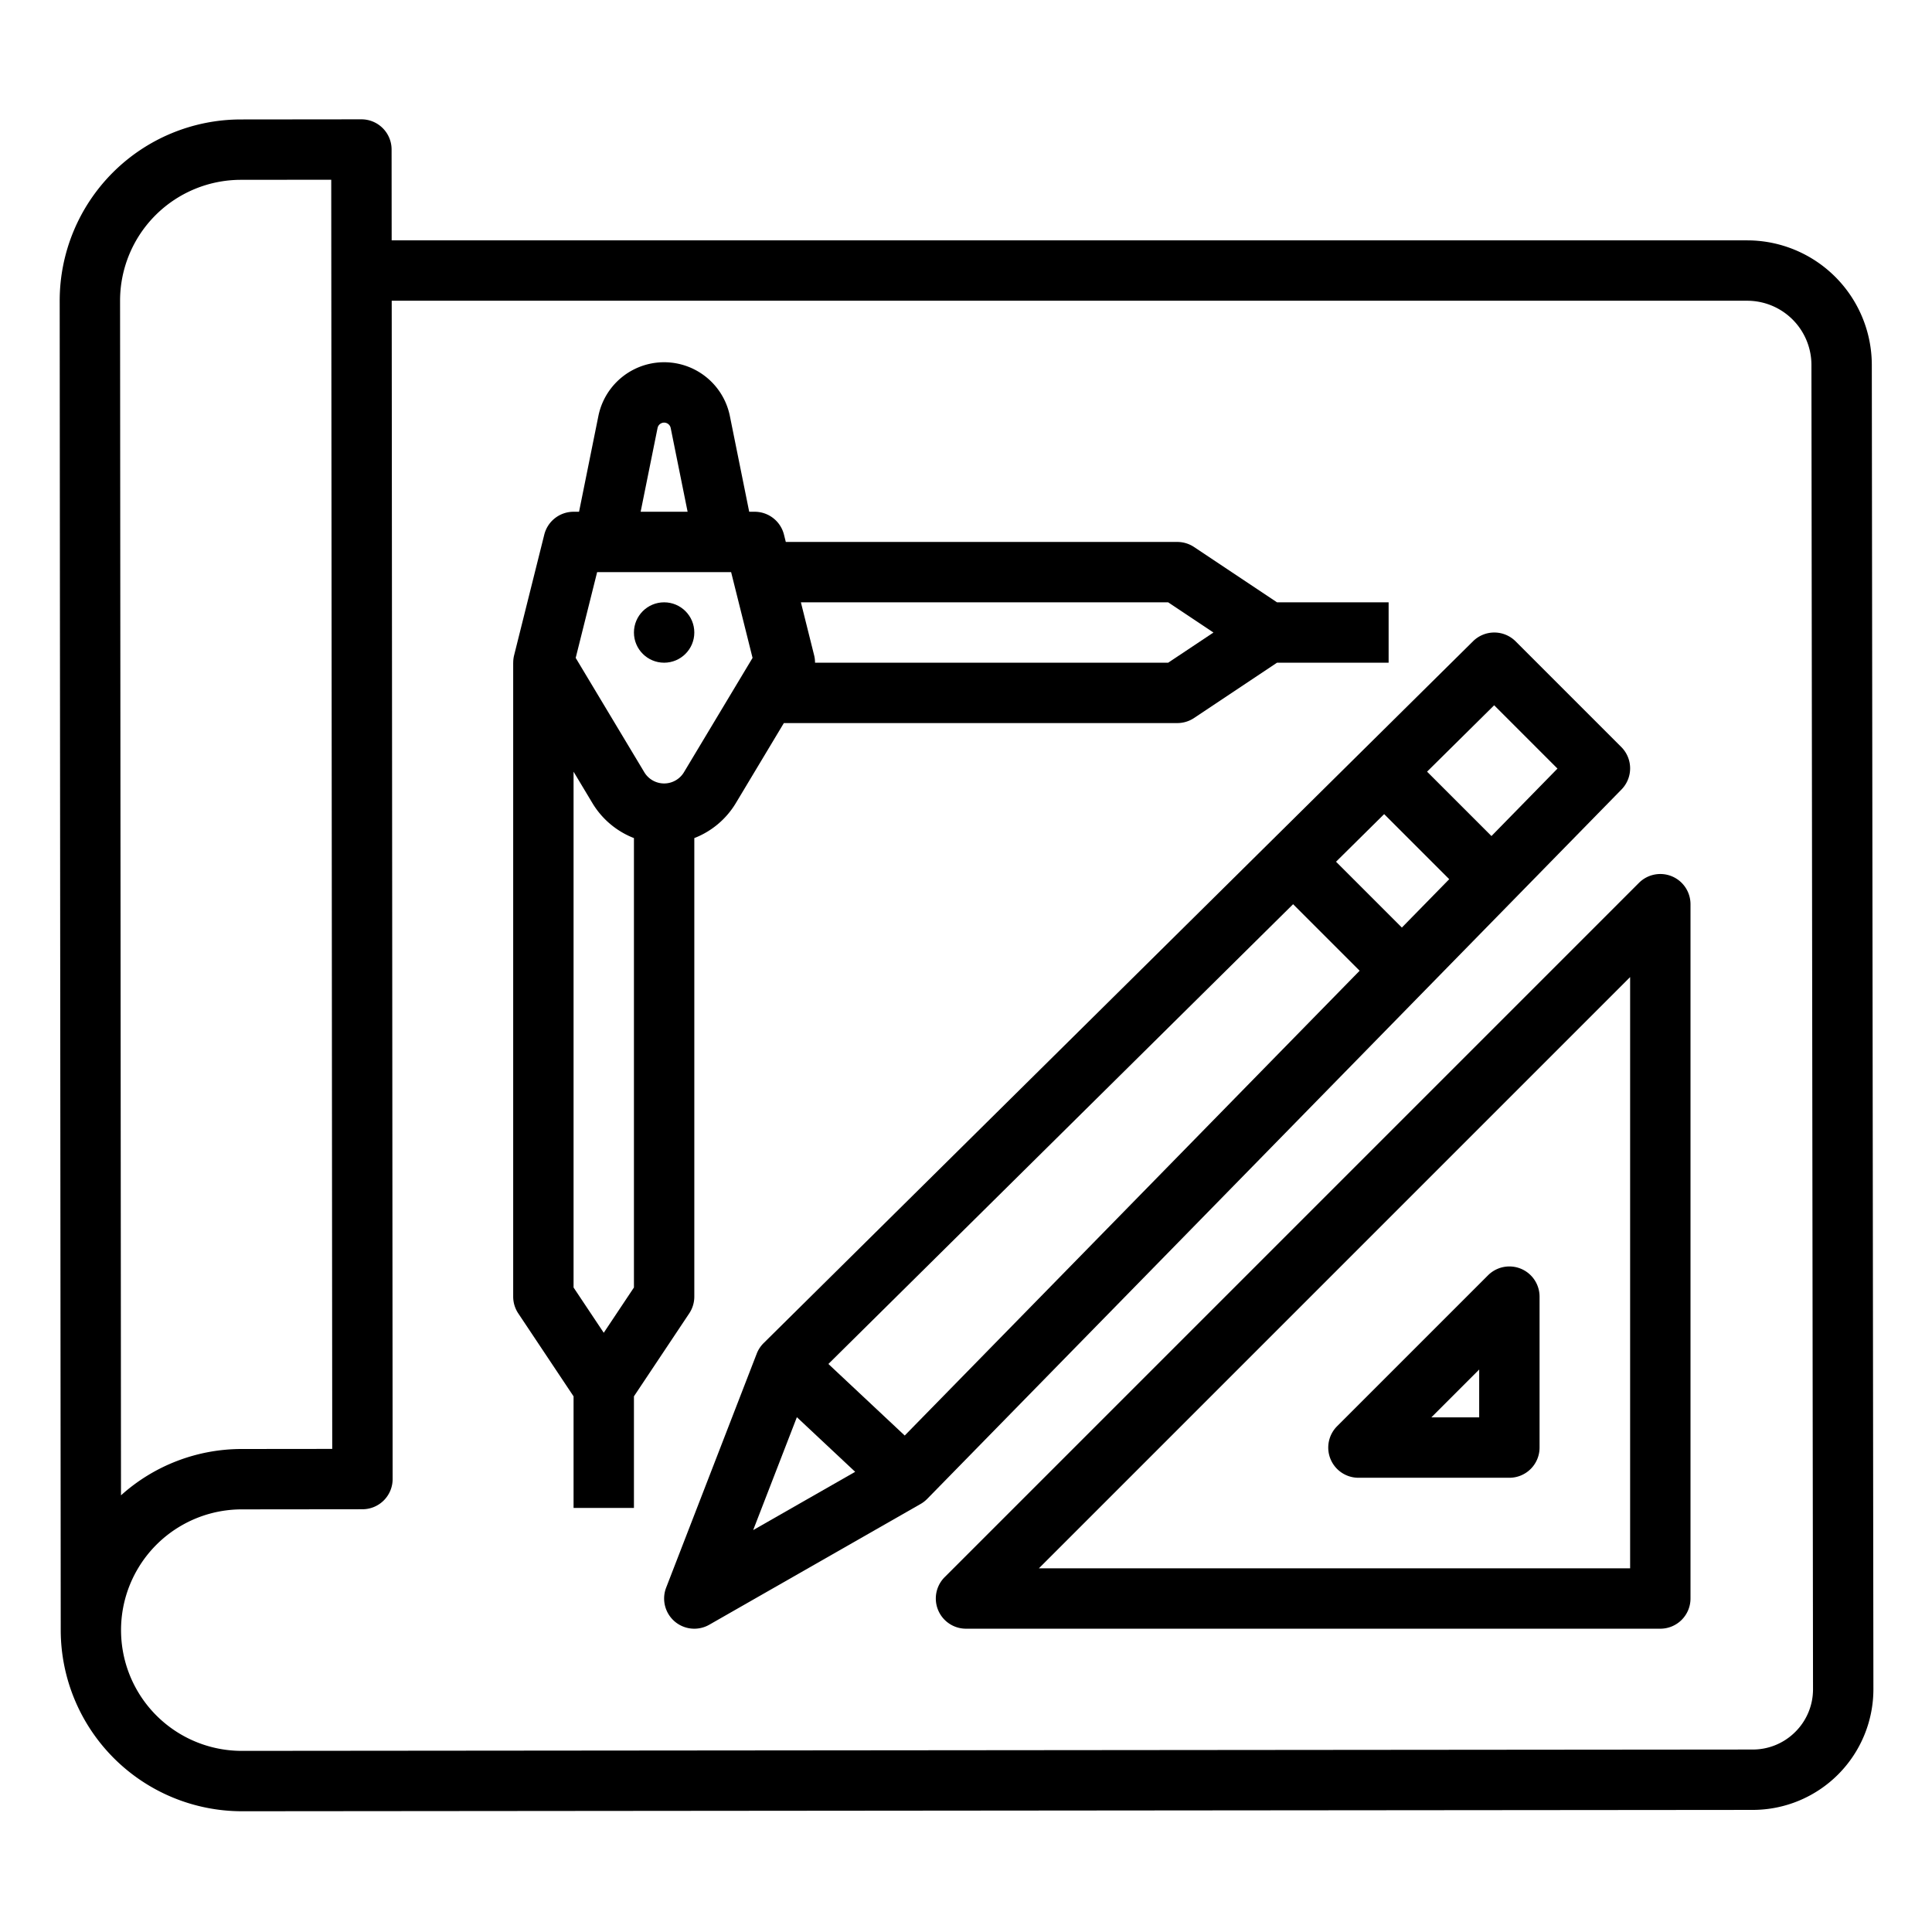 <?xml version="1.0"?>
<svg xmlns="http://www.w3.org/2000/svg" id="outline" viewBox="0 0 512 512" width="512" height="512"><path d="M429.657,197.965l-28-28a7.999,7.999,0,0,0-11.284-.029l-188,186a7.999,7.999,0,0,0-1.834,2.799l-24,62a8,8,0,0,0,11.43,9.834l56-32a8.02,8.02,0,0,0,1.749-1.351l184-188A8.002,8.002,0,0,0,429.657,197.965Zm-62.843,17.786,17.244,17.244-12.549,12.822-17.448-17.448ZM211.18,375.569l15.447,14.481-27.032,15.447Zm28.58,4.862-20.228-18.964L342.686,239.622l17.631,17.631ZM395.251,221.559l-17.062-17.062,17.781-17.592,16.777,16.777Z"/><path d="M443.062,232.231a7.999,7.999,0,0,0-8.719,1.733l-184,184A8.001,8.001,0,0,0,256,431.622H440a8,8,0,0,0,8-8v-184A8,8,0,0,0,443.062,232.231ZM432,415.622H275.313L432,258.936Z"/><path d="M352.609,386.684A8,8,0,0,0,360,391.622h40a8,8,0,0,0,8-8v-40a8.001,8.001,0,0,0-13.657-5.657l-40,40A8,8,0,0,0,352.609,386.684ZM392,362.936v12.687H379.313Z"/><path d="M182.656,348.06A8.002,8.002,0,0,0,184,343.622v-121.521a22.212,22.212,0,0,0,10.977-9.223L207.73,191.622H312a8.002,8.002,0,0,0,4.438-1.344l21.984-14.656H368v-16H338.422L316.438,144.966A8.002,8.002,0,0,0,312,143.622H208.246l-.485-1.94A7.999,7.999,0,0,0,200,135.622h-1.454l-5.121-25.363a17.776,17.776,0,0,0-34.85,0l-5.121,25.363H152a7.999,7.999,0,0,0-7.761,6.06l-8,32a7.98,7.98,0,0,0-.229,1.94H136v168a8.002,8.002,0,0,0,1.344,4.438L152,370.044v29.578h16V370.044Zm-1.399-143.414a6.129,6.129,0,0,1-10.513,0l-18.18-30.298,5.682-22.726h35.508l5.682,22.726Zm128.321-45.023,12,8-12,8H215.99a7.98,7.98,0,0,0-.229-1.94l-3.515-14.06ZM174.259,113.425a1.776,1.776,0,0,1,3.482,0l4.482,22.197H169.777Zm-17.234,99.453A22.209,22.209,0,0,0,168,222.101V341.2l-8,12-8-12V204.504Z"/><circle cx="176" cy="167.622" r="8"/><path d="M463.048,63.699H103.795l-.019-24.083a8,8,0,0,0-8-7.994h-.009l-32,.034A48.054,48.054,0,0,0,15.819,79.705l.275,352.333v.014A48.052,48.052,0,0,0,64.093,480h.052l400.353-.356a32,32,0,0,0,31.972-32.049l-.421-350.942A33.047,33.047,0,0,0,463.048,63.699ZM31.819,79.69A32.037,32.037,0,0,1,63.785,47.656l23.997-.025.264,336.344L64.043,384a47.806,47.806,0,0,0-31.977,12.277ZM475.797,458.943a15.895,15.895,0,0,1-11.313,4.7L64.129,464h-.034a32,32,0,0,1-.034-64l32-.034a8,8,0,0,0,7.991-8.006l-.244-312.261H463.048a17.024,17.024,0,0,1,17,16.975l.421,350.943A15.897,15.897,0,0,1,475.797,458.943Z"/></svg>

